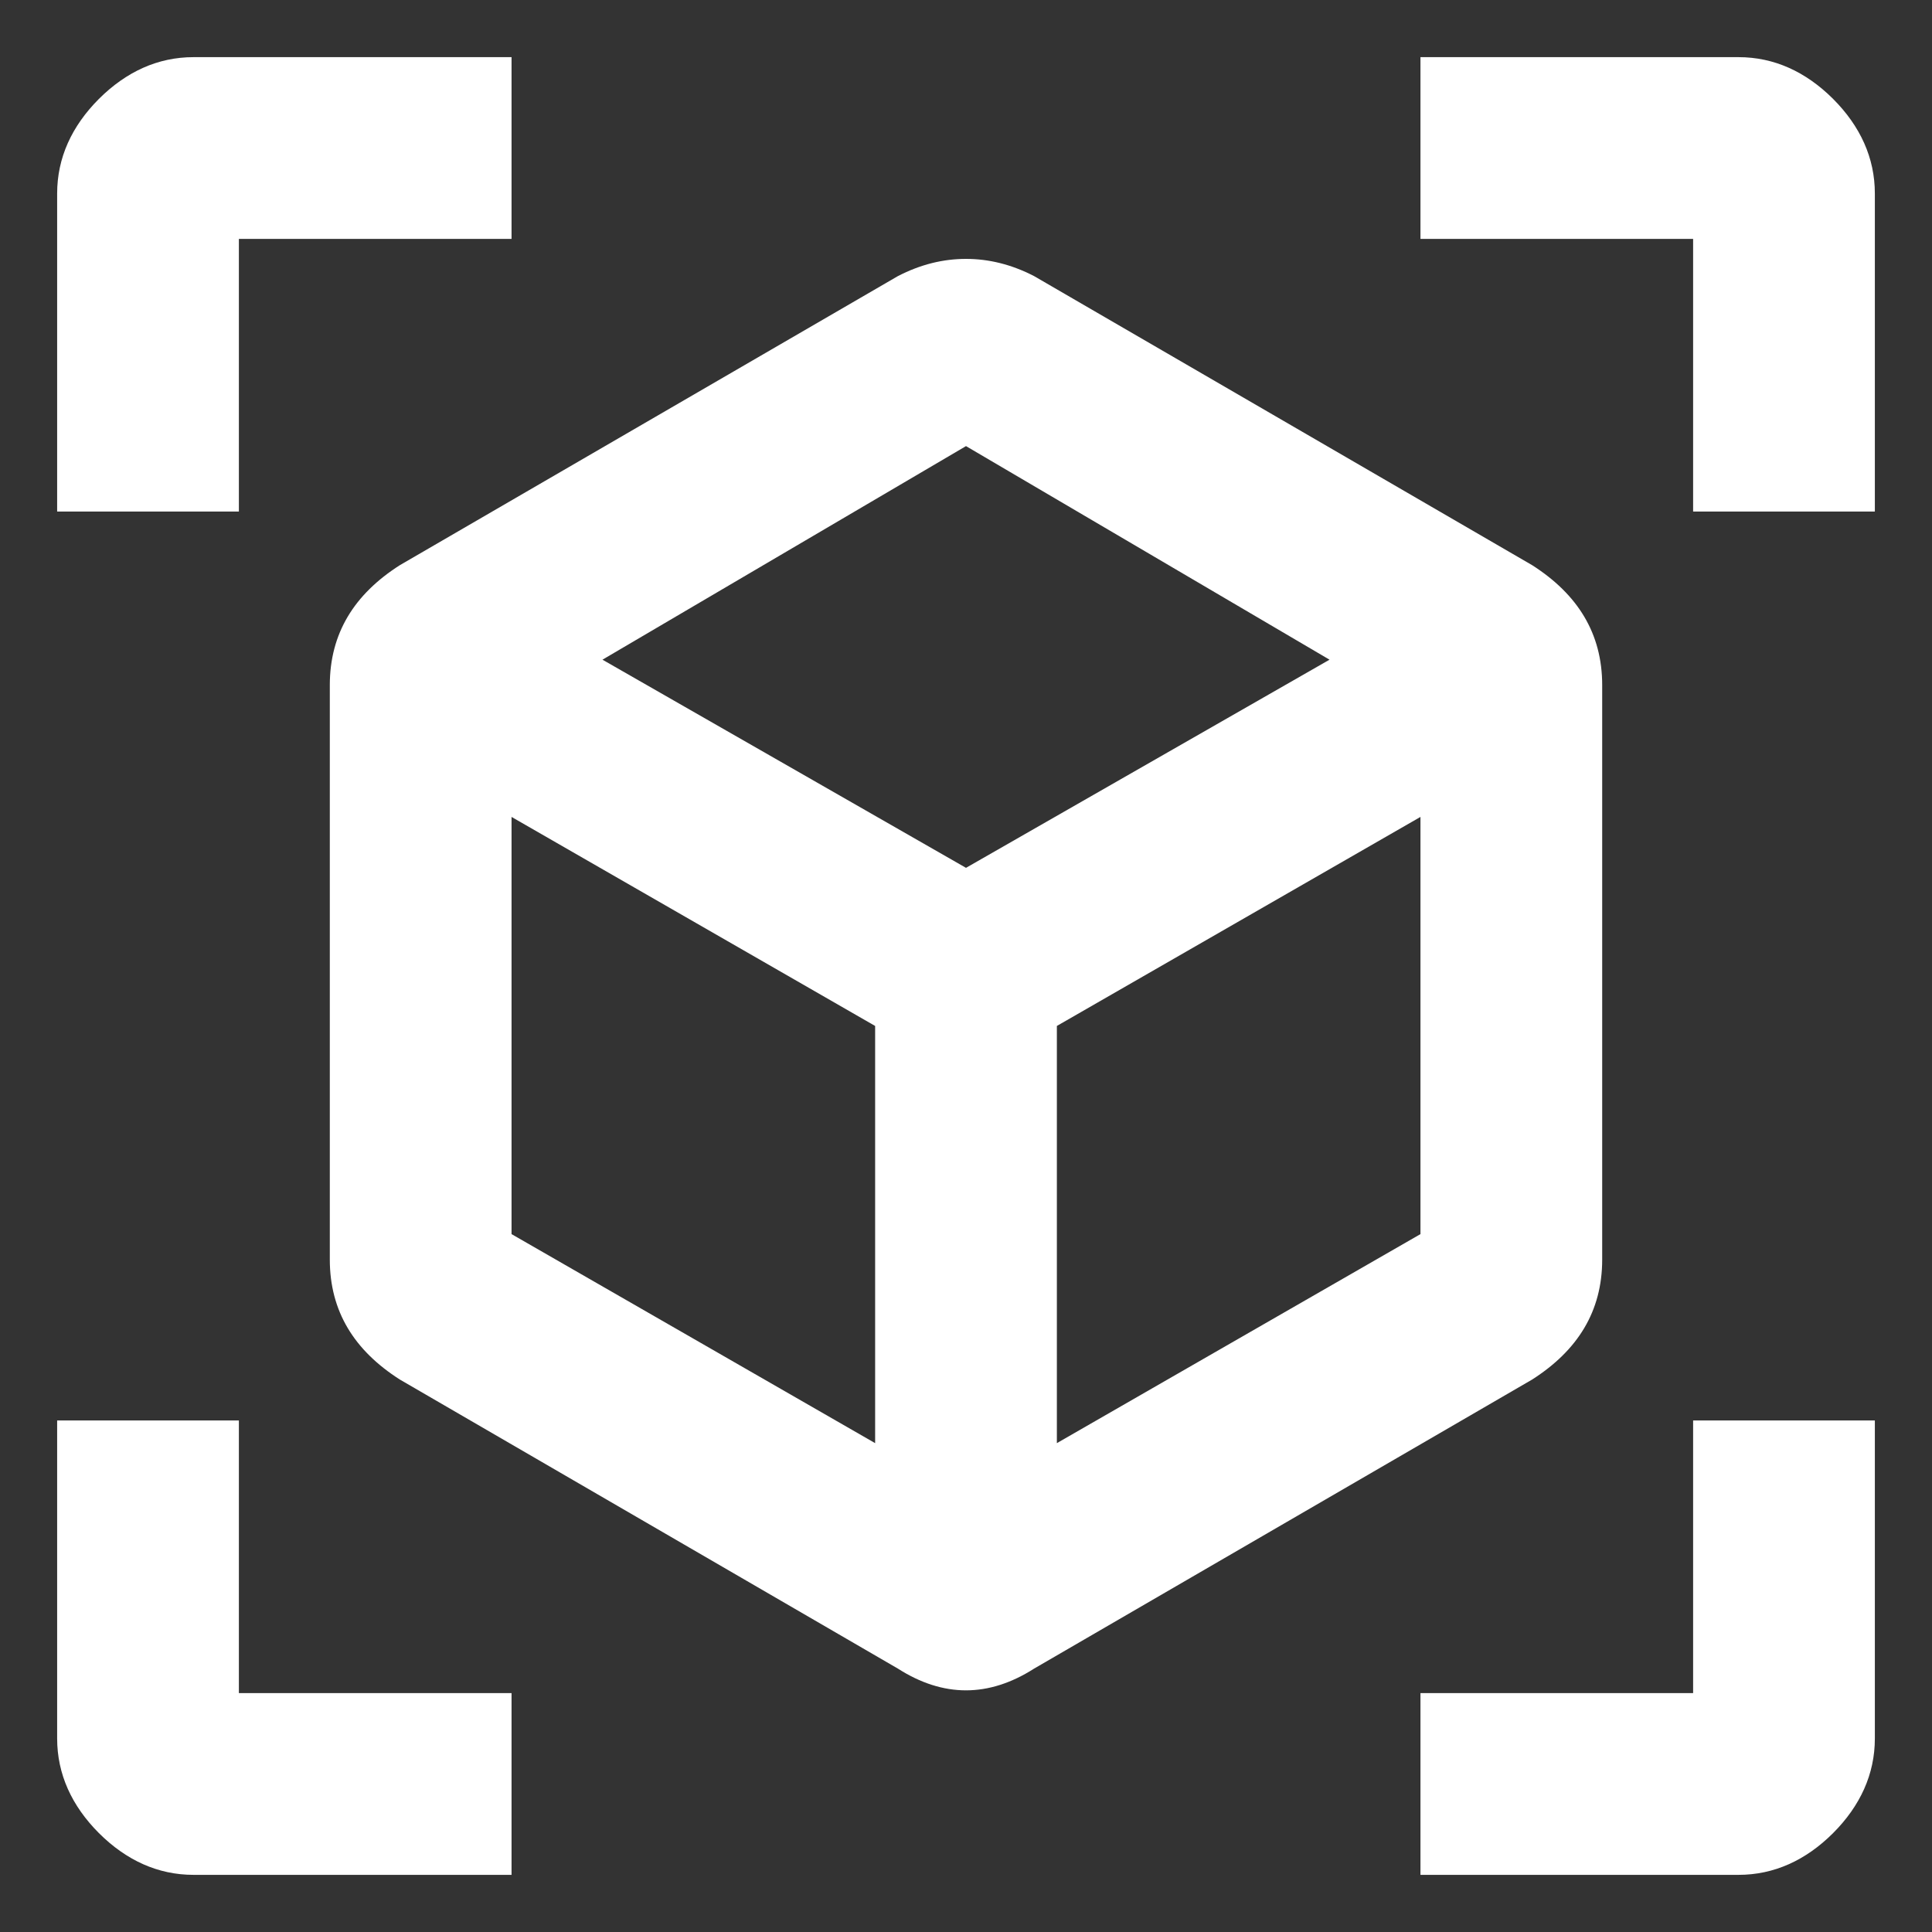 <svg width="31" height="31" viewBox="0 0 31 31" fill="none" xmlns="http://www.w3.org/2000/svg">
<rect x="0" y="0" width="31" height="31" fill="#333333" stroke="none"/>
<path d="M22.792 30.083V27.167H27.167V22.792H30.083V27.896C30.083 28.465 29.85 28.975 29.413 29.413C28.975 29.85 28.465 30.083 27.896 30.083H22.792ZM8.208 30.083H3.104C2.535 30.083 2.025 29.85 1.587 29.413C1.15 28.975 0.917 28.465 0.917 27.896V22.792H3.833V27.167H8.208V30.083ZM22.792 0.917H27.896C28.465 0.917 28.975 1.15 29.413 1.587C29.85 2.025 30.083 2.535 30.083 3.104V8.208H27.167V3.833H22.792V0.917ZM8.208 0.917V3.833H3.833V8.208H0.917V3.104C0.917 2.535 1.15 2.025 1.587 1.587C2.025 1.15 2.535 0.917 3.104 0.917H8.208ZM16.958 23.156L22.792 19.802V13.108L16.958 16.462V23.156ZM15.5 13.925L21.333 10.585L15.5 7.158L9.667 10.585L15.5 13.925ZM8.208 19.802L14.042 23.156V16.462L8.208 13.108V19.802ZM24.585 9.069C25.314 9.535 25.708 10.162 25.708 10.994V20.21C25.708 21.042 25.314 21.669 24.585 22.135L16.594 26.773C15.864 27.239 15.135 27.239 14.406 26.773L6.415 22.135C5.685 21.669 5.292 21.042 5.292 20.21V10.994C5.292 10.162 5.685 9.535 6.415 9.069L14.406 4.431C14.771 4.242 15.135 4.154 15.5 4.154C15.864 4.154 16.229 4.242 16.594 4.431L24.585 9.069Z" fill="white"/>
</svg>
